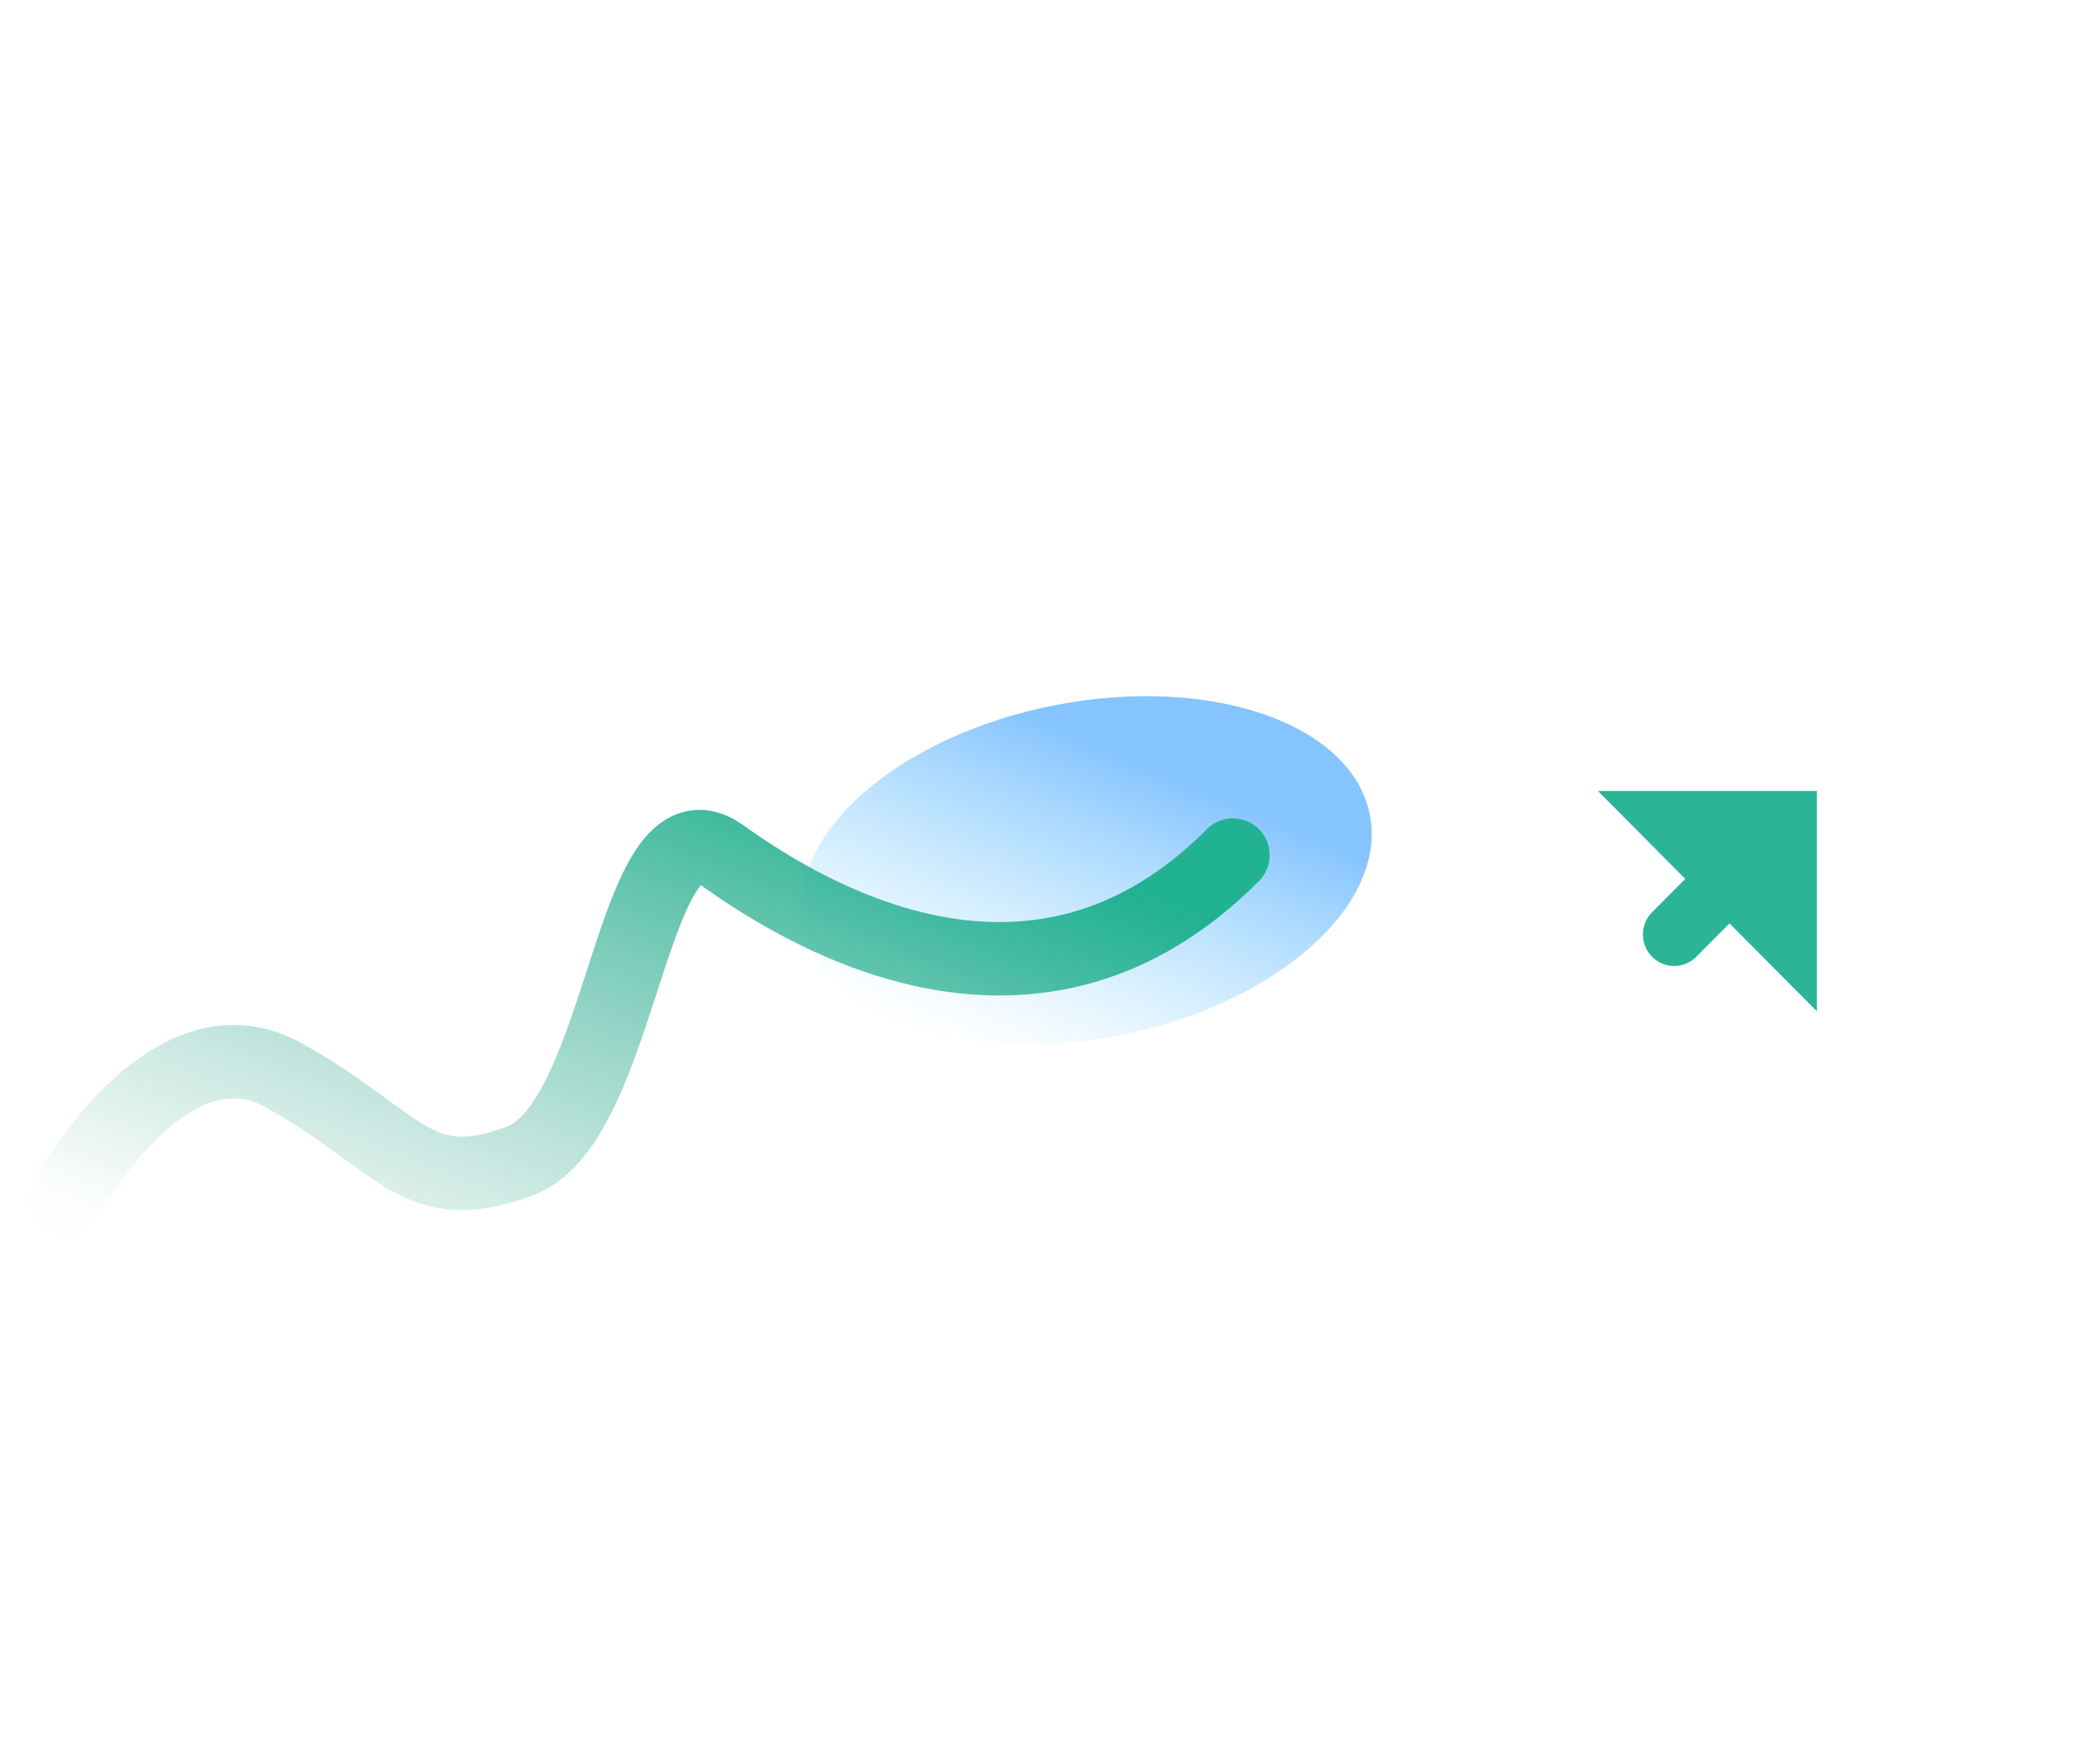 <svg width="67" height="57" viewBox="0 0 67 57" fill="none" xmlns="http://www.w3.org/2000/svg">
<g opacity="0.6" filter="url(#filter0_f_57_935)">
<ellipse cx="9.334" cy="5.435" rx="9.334" ry="5.435" transform="matrix(0.981 -0.192 0.19 0.982 24.928 24.583)" fill="url(#paint0_linear_57_935)"/>
</g>
<path d="M2.102 38.78C2.102 38.78 5.396 32.638 9.18 34.752C12.964 36.867 13.454 38.78 16.818 37.511C20.181 36.242 20.392 25.517 23.335 27.632C26.278 29.747 33.542 33.977 39.849 27.632" stroke="url(#paint1_linear_57_935)" stroke-width="2.373" stroke-linecap="round" stroke-linejoin="round"/>
<path d="M55.898 29.84L54.825 30.918C54.43 31.316 53.79 31.316 53.395 30.918C53 30.521 53 29.877 53.395 29.48L54.468 28.401L51.644 25.56H58.721V32.68L55.898 29.84Z" fill="#2BB596"/>
<defs>
<filter id="filter0_f_57_935" x="3.5" y="0.097" width="63.241" height="56.062" filterUnits="userSpaceOnUse" color-interpolation-filters="sRGB">
<feFlood flood-opacity="0" result="BackgroundImageFix"/>
<feBlend mode="normal" in="SourceGraphic" in2="BackgroundImageFix" result="shape"/>
<feGaussianBlur stdDeviation="11.2" result="effect1_foregroundBlur_57_935"/>
</filter>
<linearGradient id="paint0_linear_57_935" x1="10.328" y1="14.022" x2="16.242" y2="5.266" gradientUnits="userSpaceOnUse">
<stop stop-color="#62CBFF" stop-opacity="0.01"/>
<stop offset="1" stop-color="#339CFE"/>
</linearGradient>
<linearGradient id="paint1_linear_57_935" x1="25.415" y1="24.333" x2="17.316" y2="44.8" gradientUnits="userSpaceOnUse">
<stop stop-color="#21B291"/>
<stop offset="1" stop-color="#52AD97" stop-opacity="0.01"/>
</linearGradient>
</defs>
</svg>
